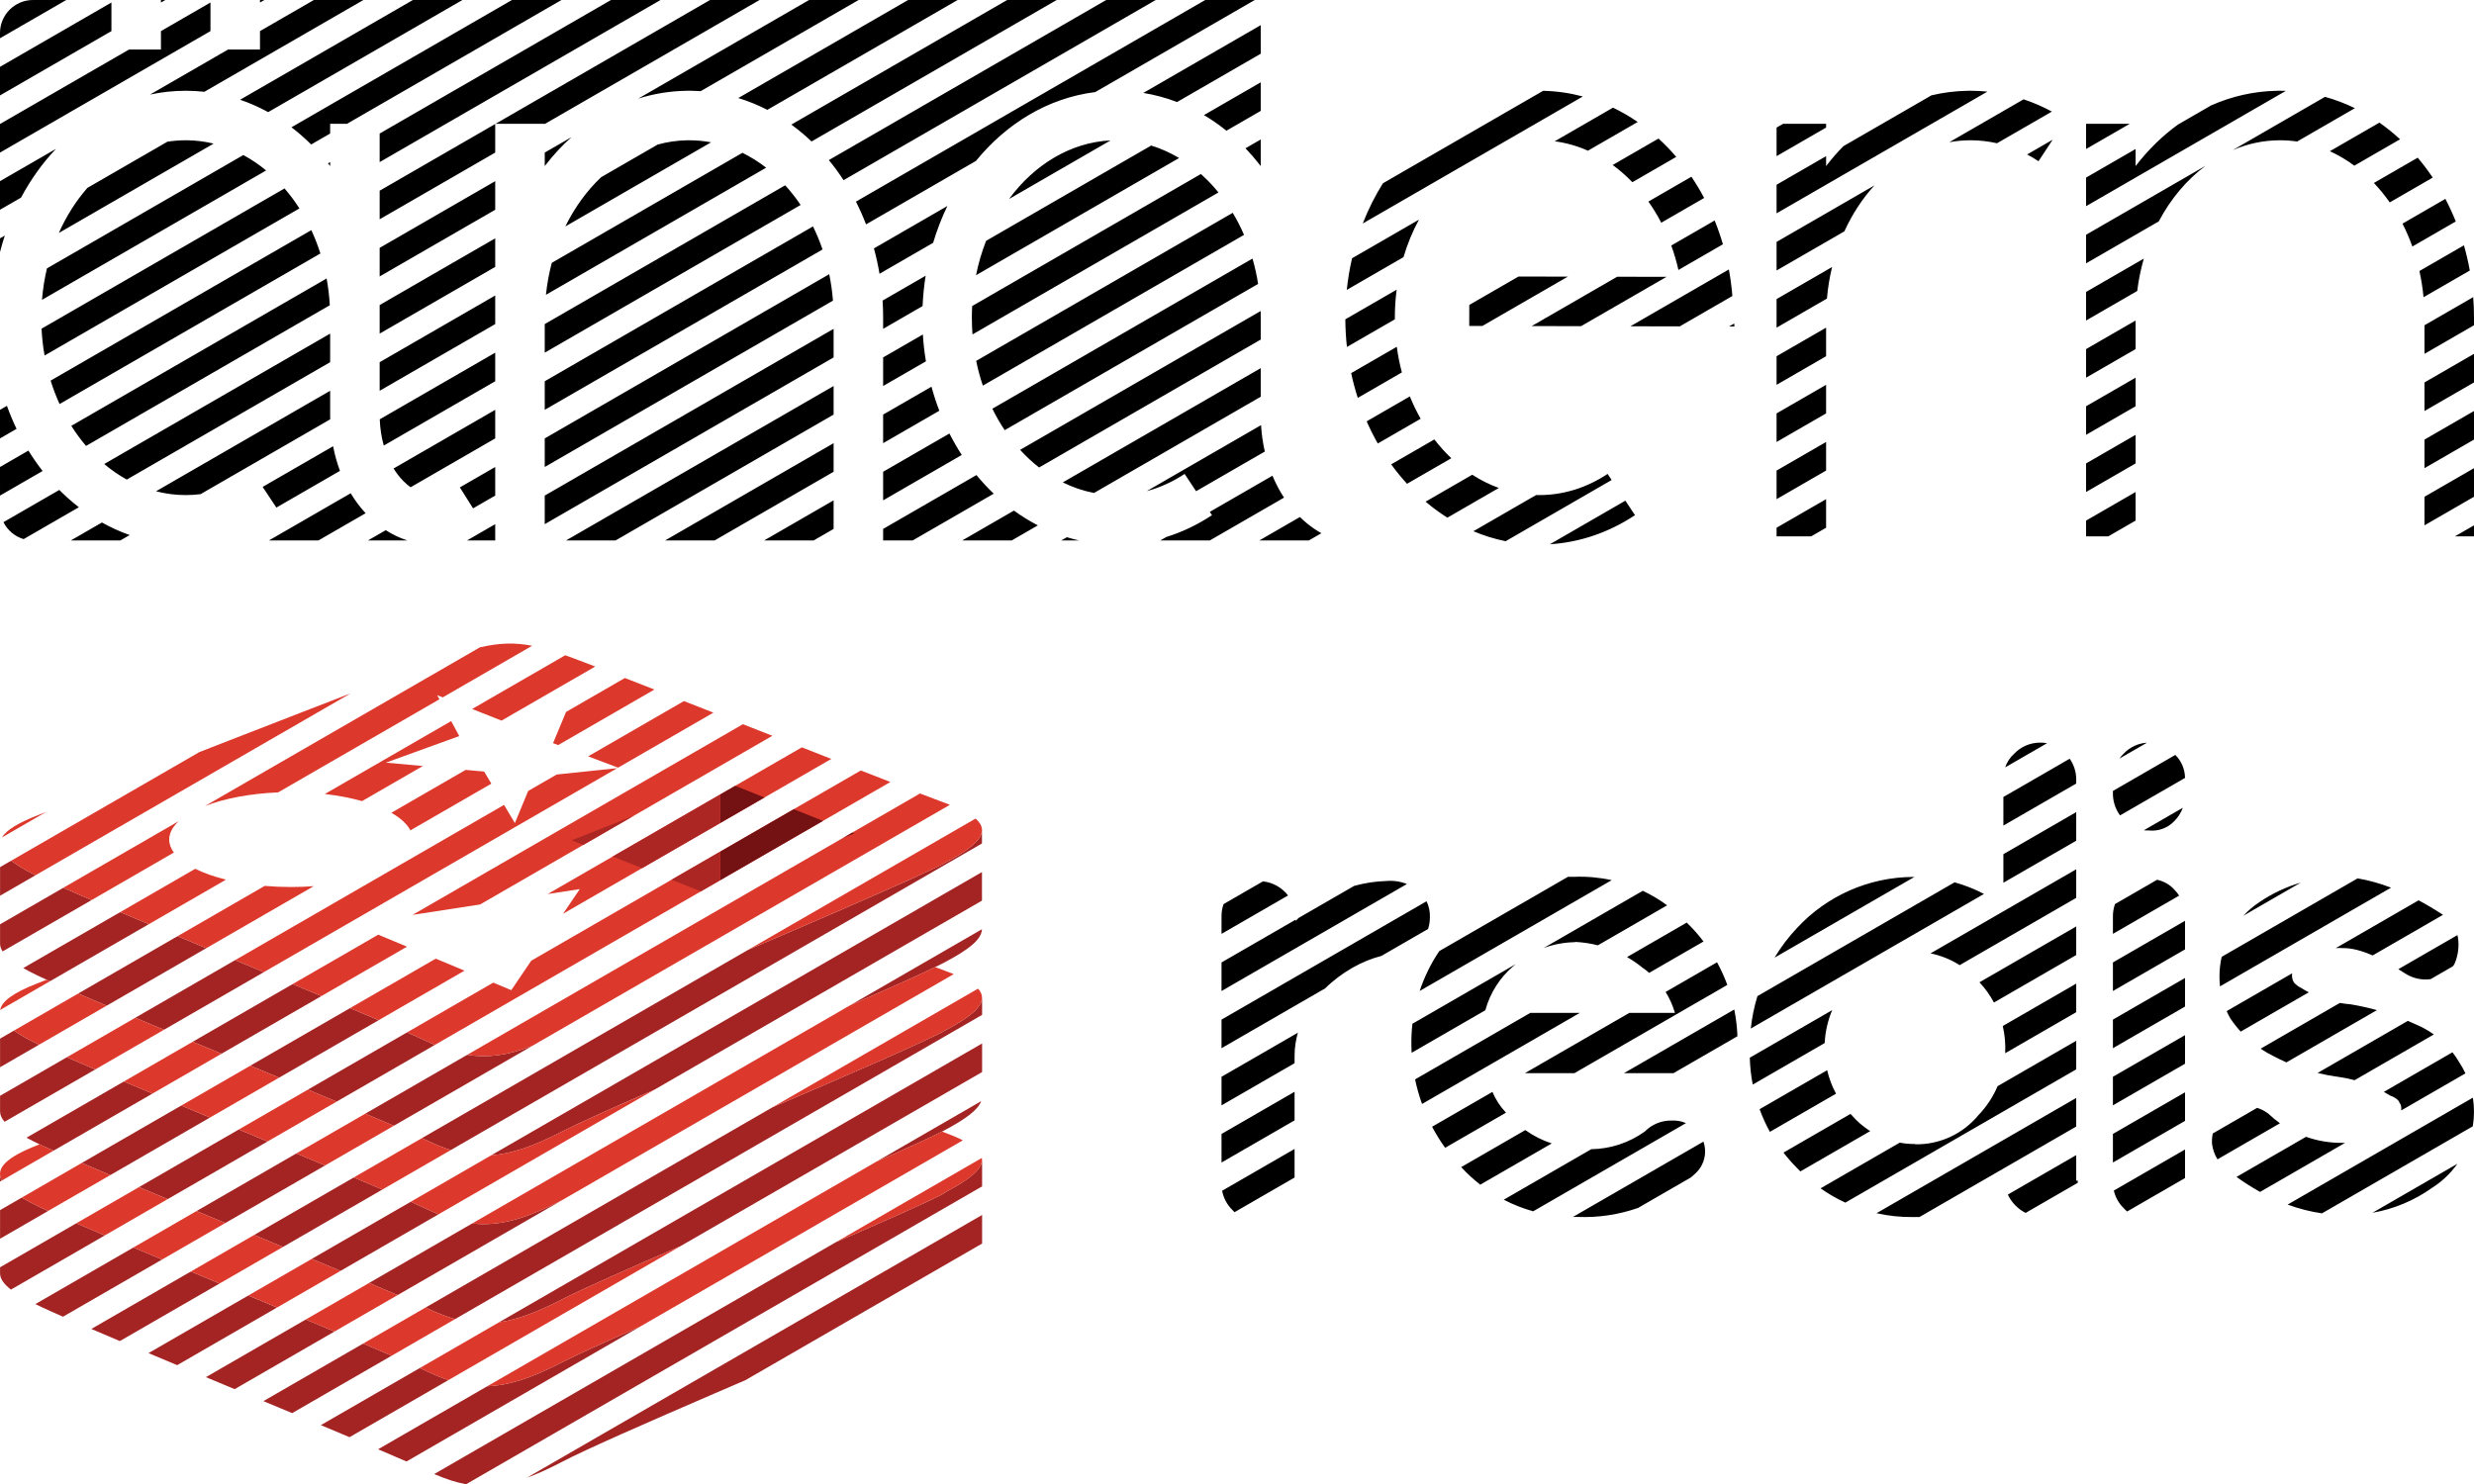 <?xml version="1.0" encoding="UTF-8"?>
<svg width="1199.004px" height="719.524px" viewBox="0 0 1199.004 719.524" version="1.1" xmlns="http://www.w3.org/2000/svg" xmlns:xlink="http://www.w3.org/1999/xlink">
    <title>logo-light</title>
    <g id="ändern" stroke="none" stroke-width="1" fill="none" fill-rule="evenodd">
        <g id="logo-light-redis" transform="translate(-499.999, -223)">
            <g id="logo-light" transform="translate(499.999, 223)">
                <path d="M787.722,242.714 L792.383,249.739 C779.849,258.055 765.796,262.918 751.134,263.839 L787.722,242.714 Z M779.114,229.74 L781.075,232.695 L729.694,262.364 C724.306,261.27 719.085,259.642 714.067,257.53 L744.464,239.979 C744.976,239.993 745.489,240 746.004,240 C757.698,240 768.985,236.461 779.114,229.74 Z M523.008,262.003 L514.313,262.003 L517.053,260.424 C519.012,261.023 520.998,261.55 523.008,262.003 Z M62.862,259.378 L58.314,262.002 L34.317,262.001 L49.402,253.293 C53.712,255.706 58.208,257.746 62.862,259.378 Z M240.003,254.099 L240.004,262 L226.314,262.002 L240.003,254.099 Z M502.989,254.685 L490.314,262.002 L466.316,262.001 L491.4,247.521 C495.096,250.21 498.967,252.607 502.989,254.685 Z M177.194,248.794 L154.316,262.001 L130.317,262.001 L169.963,239.112 C172.072,242.635 174.491,245.882 177.194,248.794 Z M197.453,262.002 L178.316,262.001 L186.955,257.015 C190.303,259.167 193.822,260.834 197.453,262.002 Z M622.292,241.232 L586.316,262.001 L562.316,262.001 L565.222,260.324 C572.975,257.919 580.414,254.363 587.383,249.739 L586.323,248.141 L616.692,230.608 C618.26,234.383 620.134,237.942 622.292,241.232 Z M633.377,253.678 C635.627,255.524 637.977,257.128 640.406,258.487 L634.316,262.001 L610.316,262.001 L629.992,250.642 C631.08,251.707 632.209,252.72 633.377,253.678 Z M481.596,239.323 L442.317,262 L428.003,262 L428.003,256.408 L473.234,230.297 C475.861,233.497 478.654,236.512 481.596,239.323 Z M404.003,187.126 L404.003,200.982 L298.317,262 L274.318,262 L404.003,187.126 Z M404.003,214.839 L404.003,228.695 L346.317,262 L322.318,262 L404.003,214.839 Z M404.003,242.552 L404.003,256.408 L394.317,262 L370.318,262 L404.003,242.552 Z M38.225,245.89 L11.454,261.344 C7.173,260.077 3.64,257.066 1.678,253.134 L28.744,237.507 C31.744,240.526 34.91,243.328 38.225,245.89 Z M885.003,241.974 L885.003,255.83 L877.781,260 L861.004,260 L861.003,255.83 L885.003,241.974 Z M1035.003,238.51 L1035.003,252.366 L1021.781,260 L1011.004,260 L1011.003,252.366 L1035.003,238.51 Z M1199.003,254.676 L1199.004,260 L1189.781,260 L1199.003,254.676 Z M1199.003,226.963 L1199.003,240.819 L1175.003,254.675 L1175.003,240.819 L1199.003,226.963 Z M404.003,159.414 L404.003,173.27 L264.003,254.099 L264.003,240.242 L404.003,159.414 Z M726.404,236.549 L701.46,250.95 C697.781,248.634 694.253,246.041 690.895,243.194 L713.518,230.132 C717.601,232.773 721.914,234.932 726.404,236.549 Z M240.003,226.386 L240.003,240.242 L229.266,246.441 L222.867,236.28 L240.003,226.386 Z M164.765,228.256 L133.938,246.054 L127.291,236.035 L161.438,216.322 C162.233,220.466 163.349,224.461 164.765,228.256 Z M466.114,220.55 L428.003,242.552 L428.003,228.696 L460.132,210.147 C461.959,213.751 463.957,217.224 466.114,220.55 Z M885.003,214.261 L885.003,228.117 L861.003,241.974 L861.003,228.118 L885.003,214.261 Z M20.653,228.323 L0.003,240.243 L0.002,226.387 L13.776,218.435 C15.905,221.886 18.202,225.187 20.653,228.323 Z M160.003,189.436 L160.004,201 C160.004,201.761 160.014,202.519 160.034,203.275 L97.21,239.548 C94.829,239.848 92.425,240 90.004,240 C85.084,240 80.269,239.367 75.614,238.16 L160.003,189.436 Z M611.003,178.466 L611.003,192.322 L530.209,238.971 C524.959,237.962 519.888,236.229 515.071,233.854 L611.003,178.466 Z M1035.003,210.797 L1035.003,224.653 L1011.003,238.51 L1011.003,224.654 L1035.003,210.797 Z M612.977,218.896 L579.676,238.122 L574.114,229.74 C568.325,233.582 562.157,236.384 555.752,238.079 L611.158,206.09 C611.426,210.488 612.039,214.774 612.977,218.896 Z M240.003,198.674 L240.003,212.53 L199.007,236.201 C198.532,235.863 198.062,235.503 197.598,235.122 L197.261,234.841 C194.803,232.758 192.609,230.148 190.747,227.112 L240.003,198.674 Z M703.369,222.134 L681.903,234.529 C679.19,231.566 676.628,228.417 674.231,225.101 L695.151,213.023 C697.692,216.318 700.441,219.366 703.369,222.134 Z M160.003,161.723 L160.003,175.579 L61.446,232.484 C57.611,230.367 53.953,227.837 50.512,224.939 L160.003,161.723 Z M1199.003,199.25 L1199.003,213.106 L1175.003,226.963 L1175.003,213.107 L1199.003,199.25 Z M610.994,152.565 L611.004,154 L611.004,164.609 L503.591,226.625 C500.336,224.087 497.259,221.227 494.391,218.08 L610.956,150.782 C610.973,151.375 610.986,151.969 610.994,152.565 Z M403.685,145.741 L264.003,226.386 L264.003,212.53 L401.884,132.925 C402.738,137.08 403.345,141.36 403.685,145.741 Z M159.834,147.966 L41.704,216.168 C39.13,213.154 36.74,209.902 34.56,206.437 L158.288,135.001 C159.062,139.209 159.584,143.538 159.834,147.966 Z M240.003,170.961 L240.003,184.817 L185.989,216.003 C184.888,212.06 184.215,207.779 184.046,203.269 L240.003,170.961 Z M688.507,203.003 L667.737,214.994 C665.774,211.543 663.973,207.956 662.347,204.249 L683.274,192.167 C684.806,195.947 686.557,199.567 688.507,203.003 Z M455.238,199.116 L428.003,214.839 L428.003,200.983 L451.428,187.459 C452.513,191.446 453.787,195.337 455.238,199.116 Z M885.003,186.549 L885.003,200.405 L861.003,214.261 L861.003,200.405 L885.003,186.549 Z M8.023,207.9 L0.001,212.531 L0.001,198.675 L3.354,196.74 C4.734,200.574 6.295,204.299 8.023,207.9 Z M1035.003,183.085 L1035.003,196.941 L1011.003,210.797 L1011.003,196.941 L1035.003,183.085 Z M609.736,137.629 L486.923,208.535 C484.729,205.264 482.726,201.788 480.938,198.134 L607.017,125.342 C608.16,129.308 609.074,133.411 609.736,137.629 Z M1199.003,171.538 L1199.003,185.394 L1175.003,199.25 L1175.003,185.394 L1199.003,171.538 Z M398.635,120.944 L264.003,198.673 L264.003,184.817 L394.016,109.756 C395.767,113.322 397.314,117.059 398.635,120.944 Z M155.273,122.885 L28.866,195.867 C27.211,192.237 25.763,188.443 24.543,184.506 L150.88,111.566 C152.558,115.181 154.03,118.961 155.273,122.885 Z M679.406,180.543 L658.038,192.88 C656.78,188.978 655.706,184.971 654.829,180.877 L676.942,168.111 C677.515,172.373 678.343,176.525 679.406,180.543 Z M240.003,143.248 L240.003,157.104 L184.003,189.436 L184.003,175.58 L240.003,143.248 Z M448.74,175.154 L428.003,187.126 L428.003,173.27 L447.258,162.154 C447.534,166.561 448.033,170.9 448.74,175.154 Z M602.907,113.858 L476.332,186.938 C475.024,183.079 473.939,179.075 473.097,174.949 L597.431,103.164 C599.459,106.546 601.292,110.119 602.907,113.858 Z M885.003,158.836 L885.003,172.692 L861.003,186.549 L861.003,172.693 L885.003,158.836 Z M1035.003,155.372 L1035.003,169.228 L1011.003,183.084 L1011.003,169.228 L1035.003,155.372 Z M145.114,101.037 L21.601,172.348 C20.853,168.124 20.357,163.78 20.136,159.338 L137.89,91.352 C140.49,94.348 142.907,97.585 145.114,101.037 Z M1199.004,154 L1199.003,157.681 L1175.003,171.537 L1175.003,157.681 L1198.624,144.045 C1198.875,147.326 1199.004,150.647 1199.004,154 Z M388.015,99.362 L264.003,170.961 L264.003,157.105 L380.532,89.827 C383.217,92.764 385.72,95.952 388.015,99.362 Z M676.004,154 L676.009,154.791 L652.78,168.203 C652.296,163.805 652.033,159.33 652.006,154.793 L676.869,140.437 C676.3,144.85 676.004,149.379 676.004,154 Z M590.523,93.295 L471.312,162.122 C471.108,159.451 471.004,156.742 471.004,154 C471.004,152.104 471.054,150.222 471.152,148.358 L581.998,84.362 C585.028,87.059 587.88,90.047 590.523,93.295 Z M240.003,115.535 L240.003,129.391 L184.003,161.723 L184.003,147.867 L240.003,115.535 Z M447.125,148.373 L428.003,159.413 L428.004,154 C428.004,151.213 427.915,148.449 427.74,145.711 L448.608,133.659 C447.84,138.465 447.34,143.378 447.125,148.373 Z M885.404,144.747 L861.003,158.836 L861.003,144.98 L887.901,129.45 C886.707,134.372 885.862,139.485 885.404,144.747 Z M840.47,156.834 L840.566,158.279 L837.978,158.273 L840.47,156.834 Z M839.582,143.492 L814.067,158.221 L790.158,158.17 L837.881,130.617 C838.658,134.824 839.229,139.121 839.582,143.492 Z M783.752,134.155 L807.662,134.207 L766.247,158.118 L742.338,158.066 L783.752,134.155 Z M735.931,134.052 L759.841,134.103 L718.427,158.014 L712.056,158 L712.078,147.823 L735.931,134.052 Z M1035.791,141.06 L1011.003,155.372 L1011.003,141.515 L1038.985,125.361 C1037.536,130.389 1036.457,135.638 1035.791,141.06 Z M128.985,82.635 L20.353,145.355 C20.778,140.117 21.587,135.025 22.741,130.119 L117.921,75.168 C121.799,77.252 125.501,79.756 128.985,82.635 Z M1196.971,131.142 L1174.544,144.091 C1174.138,139.743 1173.468,135.499 1172.555,131.382 L1194.128,118.927 C1195.269,122.905 1196.221,126.981 1196.971,131.142 Z M371.31,81.293 L264.58,142.915 C265.139,137.574 266.098,132.394 267.416,127.419 L359.804,74.081 C363.83,76.053 367.68,78.473 371.31,81.293 Z M680.189,124.663 L652.701,140.534 C653.247,135.305 654.106,130.185 655.257,125.201 L687.683,106.482 C684.632,112.104 682.104,118.198 680.189,124.663 Z M240.003,87.823 L240.003,101.679 L184.003,134.01 L184.003,120.154 L240.003,87.823 Z M571.444,76.597 L473.022,133.421 C474.188,127.599 475.837,122.019 477.911,116.743 L557.912,70.553 C562.62,72 567.15,74.036 571.444,76.597 Z M452.235,117.711 L426.245,132.716 C425.544,128.529 424.64,124.425 423.546,120.418 L459.135,99.868 C456.403,105.527 454.087,111.494 452.235,117.711 Z M893.856,112.155 L861.003,131.123 L861.003,117.267 L908.417,89.891 C902.625,96.239 897.685,103.756 893.856,112.155 Z M834.993,118.428 L813.441,130.871 C812.514,126.784 811.348,122.828 809.964,119.023 L830.991,106.883 C832.504,110.621 833.842,114.474 834.993,118.428 Z M1046.235,107.318 L1011.003,127.659 L1011.003,113.803 L1068.93,80.357 C1059.828,87.109 1052.043,96.339 1046.235,107.318 Z M0.001,122.155 L0,115.537 L2.344,114.185 C1.479,116.796 0.697,119.454 0.001,122.155 Z M1190.17,107.356 L1169.132,119.502 C1167.752,115.647 1166.148,111.942 1164.342,108.412 L1185.13,96.409 C1186.98,99.933 1188.664,103.587 1190.17,107.356 Z M90.004,68 L91.146,68.012 C95.364,68.096 99.502,68.645 103.524,69.622 L28.505,112.936 C32.147,104.747 36.84,97.377 42.347,91.088 L81.136,68.693 C84.045,68.236 87.005,68 90.004,68 Z M334.004,68 C337.603,68 341.146,68.339 344.612,68.994 L273.984,109.772 C278.52,100.53 284.427,92.436 291.338,85.896 L318.747,70.072 C323.312,68.814 328.034,68.108 332.861,68.012 L334.004,68 Z M608.116,0 L530.802,44.634 C508.022,47.486 487.827,59.784 472.973,78.023 L419.725,108.768 C418.264,104.976 416.625,101.296 414.82,97.744 L584.116,0 L608.116,0 Z M767.109,46.768 L660.444,108.352 C663.134,101.443 666.418,94.911 670.222,88.849 L747.867,44.021 C754.476,44.17 760.911,45.112 767.109,46.768 Z M825.905,95.962 L805.117,107.964 C803.242,104.35 801.155,100.923 798.879,97.709 L819.723,85.675 C821.945,88.957 824.01,92.392 825.905,95.962 Z M240.003,60.11 L240.003,73.966 L184.003,106.298 L184.003,92.441 L240.003,60.11 Z M955.004,44 C957.753,44 960.484,44.138 963.192,44.411 L861.003,103.41 L861.003,89.554 L885.003,75.698 L885.004,80.52 L885.362,80.051 C887.874,76.807 890.551,73.738 893.378,70.864 L936.071,46.214 C941.684,44.88 947.486,44.128 953.434,44.015 L955.004,44 Z M10.205,95.789 L0,101.68 L0,87.824 L27.121,72.166 C20.578,79.062 14.877,87.017 10.205,95.789 Z M1105.004,44 C1105.946,44 1106.884,44.016 1107.819,44.048 L1011.003,99.946 L1011.003,86.09 L1035.003,72.234 L1035.004,80.52 L1035.362,80.051 C1041.247,72.453 1048.033,65.817 1055.535,60.381 L1071.6,51.105 C1081.49,46.721 1092.204,44.228 1103.434,44.015 L1105.004,44 Z M1178.998,86.093 L1158.164,98.121 C1155.802,94.742 1153.232,91.592 1150.481,88.7 L1171.719,76.44 C1174.303,79.488 1176.734,82.711 1178.998,86.093 Z M538.214,68.068 L489.031,96.465 C501.337,79.738 518.872,69.013 538.214,68.068 Z M812.389,76.052 L791.125,88.329 C788.138,85.234 784.942,82.443 781.571,79.99 L803.784,67.165 C806.807,69.922 809.68,72.891 812.389,76.052 Z M560.116,0 L408.826,87.347 C406.611,83.941 404.23,80.688 401.695,77.608 L536.116,0 L560.116,0 Z M160.003,78.585 L160.004,80.521 L159.645,80.051 L158.967,79.184 L160.003,78.585 Z M611.003,67.615 L611.004,80.521 L610.645,80.051 C608.427,77.187 606.08,74.459 603.615,71.881 L611.003,67.615 Z M264.362,80.051 L264.004,80.52 L264.003,73.966 L276.977,66.476 C272.423,70.548 268.201,75.095 264.362,80.051 Z M1163.175,67.516 L1141.014,80.31 C1137.267,77.537 1133.298,75.184 1129.153,73.301 L1153.155,59.443 C1156.651,61.884 1159.997,64.583 1163.175,67.516 Z M320.116,0 L184.003,78.585 L184.003,64.729 L296.116,0 L320.116,0 Z M994.816,67.723 L987.945,78.148 C986.139,76.957 984.296,75.868 982.421,74.881 L994.816,67.723 Z M885.004,60 L885.003,61.841 L861.003,75.698 L861.003,61.842 L864.193,60 L885.004,60 Z M102.003,1.22 L102.003,15.076 L0,73.968 L0,60.112 L62.547,24 L78.004,24 L78.003,15.077 L102.003,1.22 Z M793.692,59.134 L769.583,73.053 C764.447,70.781 759.049,69.23 753.481,68.493 L781.725,52.186 C785.873,54.175 789.87,56.501 793.692,59.134 Z M1141.28,52.442 L1113.287,68.604 C1110.567,68.205 1107.802,68 1105.004,68 C1097.022,68 1089.316,69.668 1082.119,72.744 L1126.796,46.948 C1131.796,48.329 1136.635,50.174 1141.28,52.442 Z M1032.192,60 L1011.003,72.234 L1011.004,60 L1032.192,60 Z M272.116,0 L168.193,60 L160.004,60 L160.003,64.728 L150.807,70.037 C147.782,67.032 144.59,64.246 141.249,61.701 L248.116,0 L272.116,0 Z M994.433,54.088 L967.83,69.447 C963.636,68.489 959.348,68 955.004,68 C951.516,68 948.081,68.319 944.718,68.934 L980.712,48.154 C985.418,49.711 990.003,51.696 994.433,54.088 Z M512.116,0 L393.317,68.587 C390.206,65.623 386.928,62.887 383.5,60.401 L488.116,0 L512.116,0 Z M611.003,39.902 L611.003,53.758 L594.368,63.363 C590.904,60.565 587.27,58.032 583.485,55.79 L611.003,39.902 Z M368.116,0 L264.003,60.11 L264.004,60 L240.193,60 L344.116,0 L368.116,0 Z M224.116,0 L129.97,54.355 C125.613,51.963 121.068,49.95 116.366,48.354 L200.116,0 L224.116,0 Z M464.116,0 L371.888,53.248 C367.371,50.925 362.663,49.005 357.795,47.528 L440.116,0 L464.116,0 Z M611.003,12.19 L611.003,26.046 L570.441,49.465 C565.189,47.45 559.725,45.959 554.093,45.048 L611.003,12.19 Z M416.116,0 L339.575,44.188 C338.249,44.098 336.915,44.04 335.573,44.015 L334.004,44 L332.434,44.015 C324.427,44.167 316.683,45.477 309.312,47.806 L392.116,0 L416.116,0 Z M54.003,1.22 L54.003,15.076 L0,46.255 L0,32.399 L54.003,1.22 Z M176.116,0 L99.046,44.498 C96.073,44.169 93.057,44 90.004,44 C84.088,44 78.311,44.632 72.716,45.841 L110.547,24 L126.004,24 L126.003,15.077 L152.116,0 L176.116,0 Z M32.116,0 L0,18.542 L0.001,16 C0.001,7.164 7.167,0 16.004,0 L32.116,0 Z M80.116,0 L78.003,1.22 L78.004,0 L80.116,0 Z M128.116,0 L126.003,1.22 L126.004,0 L128.116,0 Z" fill="#000000"></path>
                <path d="M475.937,562.388 L475.968,562.399 L475.968,575.127 L225.868,719.524 C220.873,718.6 215.838,716.922 210.438,714.575 L405.18,602.14 C428.363,592.104 447.748,583.539 456.515,579.065 L457.308,578.657 L457.308,578.397 L458.34,577.858 L459.356,577.318 C470.369,571.415 475.795,566.676 475.937,562.388 Z M475.968,588.983 L475.968,602.84 L361.262,669.065 L346.528,675.413 C313.838,689.521 283.873,702.626 272.005,708.847 C265.903,712.046 260.412,714.536 255.329,716.37 L475.968,588.983 Z M310.223,643.108 L196.994,708.486 C193.141,706.799 188.5,704.803 183.245,702.564 L236.161,672.01 C246.264,671.679 257.086,668.197 271.167,661.024 L272.421,660.382 C279.74,656.645 293.426,650.47 310.223,643.108 Z M205.228,663.99 L206.967,664.811 C210.57,666.505 213.992,667.918 217.321,669.033 L169.4,696.702 C164.992,694.844 160.34,692.89 155.507,690.865 L203.46,663.178 C204.098,663.468 204.688,663.739 205.228,663.99 Z M189.815,657.2 L141.591,685.042 C137.028,683.136 132.37,681.191 127.662,679.227 L175.999,651.32 C181.058,653.459 185.703,655.434 189.815,657.2 Z M148.2,639.656 L156.195,642.991 C158.204,643.833 160.181,644.662 162.122,645.476 L113.73,673.415 C109.076,671.474 104.417,669.53 99.797,667.601 L148.2,639.656 Z M120.337,628.03 L134.269,633.843 L85.876,661.783 C81.132,659.798 76.48,657.848 71.97,655.954 L120.337,628.03 Z M96.894,618.249 L106.406,622.217 L58.094,650.109 C53.184,648.034 48.548,646.065 44.268,644.236 L92.474,616.405 C93.942,617.017 95.415,617.632 96.894,618.249 Z M475.968,505.844 L475.968,519.701 L329.765,604.113 C305.009,614.82 283.64,624.24 273.282,629.447 L272.005,630.096 C260.128,636.213 250.584,639.744 241.873,641 L475.968,505.844 Z M475.93,483.96 L475.968,483.973 L475.968,491.989 L220.538,639.463 C216.242,638.239 211.829,636.487 207.097,634.248 L206.257,633.849 L374.311,536.824 C410.898,521.108 445.541,506.159 457.308,500.003 L457.308,499.905 L458.343,499.366 L459.379,498.817 C470.253,492.992 475.673,488.242 475.93,483.96 Z M78.553,610.586 L30.536,638.303 C26.197,636.401 22.645,634.806 20.071,633.593 L19.279,633.217 C18.543,632.872 17.828,632.529 17.133,632.189 L64.651,604.755 C69.124,606.635 73.776,608.586 78.553,610.586 Z M272.918,581.507 L192.705,627.819 C188.669,626.08 184.02,624.101 178.894,621.936 L228.856,593.091 C241.176,594.55 253.65,591.326 271.167,582.403 L272.886,581.524 L272.918,581.507 Z M50.787,598.904 L5.296,625.168 C1.798,622.421 0.031,619.841 0.031,617.35 L0.03,614.351 L36.987,593.014 C41.143,594.803 45.778,596.781 50.787,598.904 Z M205.619,585.55 L206.967,586.19 C208.875,587.09 210.731,587.91 212.55,588.649 L165.006,616.099 C160.554,614.236 155.891,612.29 151.075,610.285 L199.053,582.586 C201.731,583.766 203.945,584.764 205.619,585.55 Z M185.319,576.658 L137.124,604.483 C135.289,603.721 133.441,602.954 131.583,602.182 L123.163,598.686 L171.465,570.799 C176.454,572.898 181.105,574.863 185.319,576.658 Z M19.279,585.16 L20.442,585.706 L22.449,586.628 C22.74,586.76 23.039,586.896 23.346,587.034 L0.03,600.495 L0.03,586.638 L10.537,580.572 C13.015,582.046 15.929,583.571 19.279,585.16 Z M143.622,559.161 L151.615,562.487 C153.626,563.326 155.61,564.155 157.562,564.971 L109.204,592.889 L95.244,587.092 L143.622,559.161 Z M115.729,547.552 L129.676,553.357 L81.285,581.295 L80.636,581.027 C76.088,579.132 71.645,577.278 67.353,575.483 L115.729,547.552 Z M0.031,569.626 C0.122,570.497 0.417,571.378 0.916,572.272 L0.03,572.782 L0.031,569.626 Z M87.836,535.943 L101.783,541.748 L53.458,569.649 C48.482,567.551 43.838,565.581 39.624,563.778 L87.836,535.943 Z M457.308,548.158 L456.556,548.546 C450.418,551.688 439.032,556.849 424.764,563.121 L475.53,533.812 C473.973,538.008 468.215,542.416 457.308,548.158 Z M475.904,422.743 L475.904,436.6 L317.225,528.215 C297.258,536.913 280.734,544.295 272.421,548.53 L272.005,548.743 C258.384,555.742 247.832,559.356 238.085,560.049 L475.904,422.743 Z M73.911,530.128 L25.93,557.829 C23.632,556.808 21.664,555.914 20.071,555.166 L19.279,554.791 C16.919,553.671 14.774,552.585 12.844,551.527 L60.01,524.296 C64.454,526.167 69.107,528.119 73.911,530.128 Z M475.905,402.989 L475.904,408.888 L218.475,557.516 C215.029,556.42 211.49,554.997 207.756,553.266 L205.381,552.149 L204.482,551.736 L362.445,460.536 L390.442,448.48 L409.742,440.128 C431.598,430.632 449.495,422.689 457.308,418.682 L457.308,418.585 L458.366,418.033 C469.658,412.086 475.405,407.3 475.905,402.989 Z M257.944,507.015 L190.854,545.75 C186.762,543.994 182.113,542.02 177.029,539.875 L226.455,511.338 C236.238,512.954 245.919,511.675 257.944,507.015 Z M46.158,518.438 L2.212,543.81 C0.761,542.113 0.031,540.471 0.031,538.858 L0.03,531.212 L32.395,512.526 C36.429,514.281 41.06,516.269 46.158,518.438 Z M205.604,504.193 L206.304,504.522 C207.823,505.244 209.31,505.917 210.77,506.539 L163.138,534.039 C158.676,532.171 154.015,530.224 149.212,528.222 L197.281,500.469 C200.757,501.986 203.575,503.244 205.604,504.193 Z M183.52,494.559 L135.266,522.417 L121.317,516.613 L169.657,488.704 C174.622,490.791 179.274,492.755 183.52,494.559 Z M18.908,506.458 L0.03,517.357 L0.03,503.5 L6.796,499.594 C9.823,501.755 13.861,504.029 18.908,506.458 Z M141.817,477.064 L148.806,479.975 C151.157,480.957 153.475,481.925 155.752,482.877 L107.369,510.81 L93.419,505.007 L141.817,477.064 Z M113.933,465.451 L127.875,471.258 L79.475,499.202 C74.698,497.207 70.041,495.259 65.56,493.379 L113.933,465.451 Z M90.282,455.601 L99.991,459.644 L51.683,487.535 C46.686,485.421 42.048,483.447 37.872,481.652 L86.051,453.836 C87.454,454.421 88.865,455.01 90.282,455.601 Z M457.308,466.772 L455.88,467.506 L455.556,467.669 L454.883,468.005 C446.494,472.176 430.877,479.126 412.088,487.301 L475.899,450.461 C475.684,455.34 469.96,460.144 457.308,466.772 Z M72.132,448.016 L24.218,475.68 C22.45,474.885 20.92,474.183 19.651,473.582 L18.231,472.909 L17.198,472.409 C15.019,471.344 13.045,470.307 11.277,469.294 L58.24,442.18 C62.67,444.047 67.321,446.001 72.132,448.016 Z M44.397,436.316 L1.27,461.215 C0.445,459.954 0.031,458.72 0.031,457.505 L0.03,448.074 L30.649,430.397 C34.623,432.133 39.254,434.125 44.397,436.316 Z M17.229,424.289 L0.03,434.218 L0.03,420.361 L5.432,417.243 C8.262,419.466 12.196,421.799 17.229,424.289 Z" id="Combined-Shape" fill="#A32422" fill-rule="nonzero"></path>
                <path d="M457.308,548.158 L456.57,548.546 L457.015,548.71 C460.784,550.1 464.002,551.451 466.659,552.79 L310.221,643.109 C293.425,650.471 279.74,656.645 272.421,660.382 L272.005,660.595 C257.515,668.057 246.465,671.671 236.163,672.01 L424.772,563.117 C439.641,556.581 451.378,551.252 457.308,548.158 Z M329.756,604.117 L217.32,669.033 C213.992,667.918 210.57,666.505 206.967,664.811 L206.304,664.497 C205.507,664.117 204.557,663.677 203.467,663.181 L241.874,641 C250.377,639.774 259.673,636.38 271.159,630.529 L272.005,630.096 C281.804,625.05 303.937,615.284 329.756,604.117 Z M206.259,633.849 L206.434,633.933 C211.418,636.322 216.041,638.182 220.537,639.462 L189.82,657.202 C185.708,655.437 181.063,653.461 176.003,651.321 L206.259,633.849 Z M192.707,627.82 L162.124,645.477 C157.661,643.604 153.005,641.655 148.213,639.652 L178.898,621.937 C184.024,624.102 188.671,626.081 192.707,627.82 Z M165.007,616.1 L134.284,633.836 C129.693,631.921 125.032,629.979 120.347,628.026 L151.077,610.285 C155.892,612.291 160.556,614.237 165.007,616.1 Z M137.124,604.483 L106.407,622.216 C101.73,620.266 97.071,618.323 92.474,616.404 L123.162,598.688 C127.865,600.639 132.534,602.577 137.124,604.483 Z M109.196,592.894 L78.551,610.585 C73.774,608.586 69.123,606.635 64.651,604.755 L95.233,587.098 C99.849,589.015 104.517,590.953 109.196,592.894 Z M457.308,578.397 L457.308,578.657 L456.515,579.065 L455.442,579.607 L454.31,580.167 C444.747,584.863 426.583,592.874 405.182,602.14 L475.863,561.332 C476.7,566.152 470.665,571.487 457.308,578.397 Z M81.282,581.296 L50.783,598.902 C45.774,596.779 41.138,594.801 36.982,593.012 L67.35,575.481 C71.846,577.362 76.508,579.307 81.282,581.296 Z M453.219,468.823 L455.048,469.504 L457.015,470.219 C458.887,470.889 460.623,471.553 462.222,472.214 L272.905,581.514 C272.899,581.517 272.893,581.521 272.886,581.524 L272.005,581.973 C254.046,591.223 241.371,594.573 228.855,593.091 L412.091,487.3 C429.699,479.639 444.521,473.053 453.219,468.823 Z M317.216,528.219 L212.551,588.649 C210.732,587.91 208.875,587.09 206.967,586.19 L205.619,585.55 L204.335,584.954 L202.562,584.148 C201.503,583.67 200.33,583.149 199.052,582.585 L238.087,560.049 C247.63,559.37 257.945,555.891 271.159,549.176 L272.85,548.313 L274.433,547.522 L276.544,546.493 C285.601,542.126 300.15,535.653 317.216,528.219 Z M53.457,569.648 L23.338,587.03 C21.77,586.323 20.41,585.697 19.279,585.16 C15.929,583.571 13.015,582.045 10.537,580.572 L39.621,563.777 C43.835,565.58 48.479,567.55 53.457,569.648 Z M205.27,552.098 L206.434,552.645 C210.659,554.658 214.625,556.292 218.474,557.516 L185.319,576.658 C181.106,574.864 176.455,572.898 171.466,570.8 L204.486,551.736 C204.758,551.86 205.019,551.981 205.27,552.098 Z M19.173,554.744 L19.279,554.791 C20.993,555.608 23.233,556.63 25.926,557.827 L0.915,572.271 C-2.416,566.297 3.345,560.927 18.303,555.083 L19.173,554.744 Z M190.853,545.75 L157.56,564.97 C153.066,563.092 148.405,561.147 143.63,559.158 L177.03,539.875 C182.113,542.02 186.762,543.994 190.853,545.75 Z M149.204,528.226 L156.156,531.119 C158.529,532.111 160.859,533.085 163.136,534.038 L129.683,553.352 L115.735,547.55 L149.204,528.226 Z M121.309,516.619 L135.256,522.422 L101.785,541.747 L87.836,535.944 L121.309,516.619 Z M457.308,499.905 L457.308,500.003 C445.542,506.158 410.904,521.106 374.319,536.82 L474.013,479.262 C479.22,485.042 473.942,491.321 457.308,499.905 Z M93.414,505.011 L107.361,510.815 L73.916,530.124 L66.464,527.009 C64.27,526.088 62.116,525.183 60.01,524.296 L93.414,505.011 Z M79.473,499.202 L46.156,518.437 C41.059,516.269 36.429,514.281 32.395,512.526 L65.558,493.38 C70.039,495.26 74.695,497.208 79.473,499.202 Z M455.413,388.273 L457.015,388.866 C458.186,389.296 459.303,389.722 460.368,390.146 L257.94,507.016 C245.917,511.675 236.238,512.954 226.456,511.338 L445.883,384.653 C449.722,386.127 452.943,387.352 455.413,388.273 Z M431.513,379.092 L210.769,506.538 C209.522,506.007 208.256,505.439 206.967,504.835 L205.391,504.093 C203.38,503.157 200.638,501.934 197.283,500.47 L239.05,476.354 L247.793,480 L257.472,465.718 L417.191,373.504 C422.273,375.492 427.079,377.367 431.513,379.092 Z M51.68,487.536 L18.908,506.458 L18.535,506.278 C13.662,503.916 9.748,501.702 6.796,499.594 L37.868,481.654 C42.044,483.448 46.683,485.423 51.68,487.536 Z M211.181,464.731 L225.115,470.542 L183.519,494.558 C179.274,492.755 174.623,490.791 169.658,488.705 L211.181,464.731 Z M22.588,474.947 L24.214,475.681 L0.09,489.608 C0.814,485.338 6.628,481.269 17.568,476.915 L22.588,474.947 Z M183.312,453.108 L197.246,458.92 L155.751,482.877 L155.33,482.7 L141.817,477.065 L183.312,453.108 Z M299.111,372.395 L127.88,471.255 L113.937,465.449 L244.28,390.196 L249.533,399 L255.975,383.444 L269.787,375.469 L299.111,372.395 Z M457.308,418.585 L457.308,418.682 L456.515,419.085 C446.629,424.063 423.246,434.308 396.14,446.02 L362.426,460.548 L472.794,396.827 C479.891,402.952 475.083,409.389 457.308,418.585 Z M141.017,430 C144.782,430 148.467,429.861 152.039,429.595 L99.992,459.643 L88.464,454.843 C87.658,454.506 86.854,454.171 86.052,453.836 L128.277,429.457 C132.383,429.813 136.646,430 141.017,430 Z M109.522,426.428 L72.132,448.016 C67.321,446.001 62.67,444.047 58.24,442.18 L94.622,421.175 C98.783,423.237 103.825,425.017 109.522,426.428 Z M360.035,351.077 L374.321,356.686 L232.693,438.454 L199.94,443.508 L360.035,351.077 Z M388.607,362.294 L402.892,367.903 L272.899,442.954 L281.001,431 L265.448,433.4 L388.607,362.294 Z M82.001,407 C82.001,409.182 82.79,411.295 84.263,413.298 L44.397,436.316 C39.254,434.125 34.623,432.133 30.648,430.397 L86.643,398.069 C83.654,400.818 82.001,403.837 82.001,407 Z M169.869,336.163 L17.228,424.289 C12.195,421.799 8.262,419.466 5.432,417.242 L96.621,364.595 L111.382,358.838 L147.048,344.981 C155.015,341.894 162.696,338.925 169.869,336.163 Z M22.327,393.632 L0.937,405.981 C3.071,402.398 8.85,398.899 18.303,395.206 L22.327,393.632 Z M225.676,373.224 L234.639,374.037 L238.131,379.889 L198.887,402.547 C197.311,399.437 194.117,396.547 189.661,394.018 L225.676,373.224 Z M257.906,313.046 L214.572,338.065 L211.877,337 L212.955,338.999 L134.789,384.128 C121.009,384.694 108.635,387.119 99.336,390.741 L232.573,313.816 C241.94,311.646 249.425,311.412 257.906,313.046 Z M218.656,349.564 L222.575,356.827 L187.001,369.718 L204.933,371.343 L175.475,388.351 C170.074,386.828 163.989,385.652 157.437,384.909 L218.656,349.564 Z M345.749,345.468 L299.56,372.136 L285.036,366.665 L331.459,339.863 C336.108,341.685 340.89,343.561 345.749,345.468 Z M317.157,334.263 L270.511,361.195 L268.035,360.262 L274.328,345.135 L302.833,328.677 C307.282,330.407 312.087,332.282 317.157,334.263 Z M275.616,318.263 L277.507,318.958 L280.811,320.196 C283.004,321.024 285.572,322.005 288.464,323.116 L243.061,349.33 L228.817,343.698 L273.923,317.655 C274.48,317.853 275.044,318.056 275.616,318.263 Z" id="Combined-Shape" fill="#DC382C" fill-rule="nonzero"></path>
                <path d="M384.681,392.273 L398.859,397.944 L349.061,426.695 L349.044,412.848 L384.681,392.273 Z M413.036,403.614 L414.001,404 L408.676,406.132 L413.036,403.614 Z M356.326,380.931 L370.504,386.602 L349.027,399.002 L349.01,385.155 L356.326,380.931 Z" id="Combined-Shape" fill="#741113" fill-rule="nonzero"></path>
                <path d="M348.979,412.885 L348.997,426.732 L339.684,432.109 L325.428,426.483 L348.979,412.885 Z M348.944,385.193 L348.961,399.04 L311.172,420.857 L296.915,415.232 L348.944,385.193 Z M307.066,395.515 L282.66,409.606 L277.001,407.374 L307.066,395.515 Z" id="Combined-Shape" fill="#AC2724" fill-rule="nonzero"></path>
                <path d="M826.351,557.613 C826.509,561.423 825.15,565.139 822.573,567.942 C822.313,568.235 822.022,568.495 821.73,568.788 C820.999,569.466 820.258,570.129 819.506,570.777 L793.884,585.57 C784.595,588.815 774.698,590.331 764.679,589.94 C763.881,589.957 763.085,589.962 762.289,589.953 L825.547,553.431 C826.017,554.765 826.291,556.174 826.351,557.613 Z M1006.222,532.256 L1006.222,546.113 L930.267,589.968 C929.203,589.999 928.137,590.008 927.069,589.994 C921.091,590.061 915.18,589.424 909.447,588.13 L1006.222,532.256 Z M1198.422,545.998 L1125.332,588.197 C1119.712,587.388 1114.164,585.966 1108.685,583.951 L1198.468,532.115 C1199.188,536.683 1199.183,541.369 1198.422,545.998 Z M1006.222,559.968 L1006.223,572.357 L1007.001,572.357 C1006.991,572.711 1006.972,573.062 1006.943,573.411 L981.704,587.982 C977.96,586.091 974.898,582.983 973.075,579.106 L1006.222,559.968 Z M1178.739,575.797 C1170.075,581.981 1160.176,586.102 1149.797,587.927 L1190.967,564.157 C1187.718,568.749 1183.581,572.716 1178.739,575.797 Z M627.404,556.977 L627.404,570.834 L598.303,587.638 C597.939,587.294 597.59,586.931 597.258,586.551 C594.669,584.021 592.949,580.764 592.295,577.248 L627.404,556.977 Z M1058.959,557.233 L1058.959,571.09 L1030.896,587.294 C1030.315,586.803 1029.767,586.268 1029.255,585.691 C1026.847,583.361 1025.19,580.389 1024.449,577.159 L1058.959,557.233 Z M817.09,544.458 L743.039,587.212 C738.103,585.832 733.324,583.946 728.78,581.587 L771.199,557.097 C780.453,556.963 789.52,554.005 797.145,548.514 C800.627,544.994 805.404,543.074 810.346,543.21 C812.685,543.1 814.99,543.538 817.09,544.458 Z M1006.222,504.543 L1006.222,518.4 L894.33,583.002 C890.137,581.07 886.116,578.754 882.319,576.079 L920.688,553.929 C923.105,554.372 925.577,554.597 928.074,554.591 L928.074,554.721 C939.903,554.966 951.2,549.792 958.769,540.664 C962.827,536.443 965.942,531.649 968.113,526.547 L1006.222,504.543 Z M1135.545,554.023 C1135.86,554.034 1136.175,554.041 1136.489,554.043 L1095.332,577.804 C1091.49,575.675 1087.684,573.252 1083.912,570.541 L1117.596,551.093 C1123.304,553.113 1129.377,554.125 1135.545,554.023 Z M752.039,554.303 L717.4,574.301 C714.109,571.745 711.014,568.9 708.156,565.782 L739.241,547.835 C743.154,550.638 747.471,552.819 752.039,554.303 Z M897.346,540.534 C899.986,543.599 903.037,546.216 906.381,548.331 L872.529,567.876 C871.977,567.329 871.433,566.773 870.897,566.207 C868.547,563.846 866.362,561.351 864.351,558.74 L896.831,539.989 C897.001,540.172 897.173,540.353 897.346,540.534 Z M627.404,529.264 L627.404,543.121 L592,563.562 L592,549.705 L627.404,529.264 Z M1058.959,529.521 L1058.959,543.378 L1024.009,563.556 L1024.009,549.699 L1058.959,529.521 Z M1099.415,539.951 C1101.167,541.615 1103.023,543.142 1104.969,544.528 L1074.684,562.012 C1073.332,559.821 1072.435,557.358 1072.073,554.771 C1071.905,552.962 1072.032,551.173 1072.423,549.461 L1093.899,537.061 C1095.866,537.664 1097.739,538.63 1099.415,539.951 Z M729.866,539.392 L700.38,556.415 C698.033,553.154 695.922,549.743 694.057,546.209 L723.295,529.328 C724.857,533.037 727.078,536.45 729.866,539.392 Z M889.811,530.186 L857.766,548.687 C855.824,545.158 854.156,541.488 852.777,537.71 L885.51,518.811 C886.434,522.734 887.867,526.561 889.811,530.186 Z M1191.955,515.122 C1193.047,516.804 1194.015,518.549 1194.858,520.344 L1163.765,538.293 C1163.758,536.207 1163.678,535.443 1162.888,534.654 C1162.888,533.744 1161.097,532.021 1158.461,531.144 C1157.426,530.505 1156.376,529.896 1155.31,529.318 L1188.563,510.12 C1189.801,511.701 1190.935,513.371 1191.955,515.122 Z M627.405,511.901 L627.404,515.409 L592,535.849 L592,521.992 L629.009,500.624 C627.974,504.214 627.405,507.984 627.405,511.901 Z M1058.959,501.808 L1058.959,515.665 L1024.009,535.844 L1024.009,521.987 L1058.959,501.808 Z M765.659,491.013 L689.18,535.169 C687.779,531.29 686.653,527.309 685.814,523.255 L741.657,491.013 L765.659,491.013 Z M884.314,505.645 L849.457,525.771 C848.624,521.498 848.142,517.14 848.027,512.739 L887.955,489.686 C885.799,494.79 884.585,500.198 884.314,505.645 Z M1170.797,496.597 C1173.906,497.894 1176.837,499.533 1179.541,501.473 L1141.143,523.642 C1138.408,522.901 1135.622,522.336 1132.801,521.953 L1131.997,521.849 C1129.036,521.423 1126.101,520.853 1123.203,520.143 L1166.94,494.891 C1168.234,495.438 1169.521,496.006 1170.797,496.597 Z M837.131,477.462 L763.045,520.235 L739.043,520.235 L789.657,491.013 L811.74,491.014 C810.7,487.415 809.174,484.006 807.223,480.872 L832.142,466.486 C834.076,470.015 835.744,473.684 837.131,477.462 Z M842.001,501.59 L842,502.363 L811.045,520.235 L787.043,520.235 L840.497,489.376 C841.303,493.379 841.809,497.461 842.001,501.59 Z M1138.369,486.785 L1139.093,486.848 C1143.436,487.562 1147.732,488.509 1151.964,489.681 L1108.085,515.016 C1106.042,514.118 1104.029,513.146 1102.051,512.099 C1099.805,511.005 1097.645,509.76 1095.585,508.376 L1134.009,486.191 C1135.451,486.449 1136.905,486.647 1138.369,486.785 Z M1006.222,476.83 L1006.222,490.687 L971.797,510.565 C972.025,506.15 971.634,501.709 970.623,497.384 L1006.222,476.83 Z M733.576,468.235 C726.923,473.846 722.143,481.352 719.857,489.744 L684.137,510.368 C684.076,509.256 684.036,508.141 684.018,507.024 C683.943,503.416 684.114,499.83 684.522,496.287 L734.533,467.414 C734.211,467.683 733.892,467.956 733.576,468.235 Z M692.988,444.678 C693.002,446.623 692.693,448.538 692.092,450.35 L669.457,463.417 C660.211,465.737 650.178,471.275 642.232,479.135 L592,508.136 L592,494.279 L691.364,436.912 C692.523,439.301 693.094,441.965 692.988,444.678 Z M1058.959,474.095 L1058.959,487.953 L1024.009,508.131 L1024.009,494.274 L1058.959,474.095 Z M1110.872,471.898 C1110.628,473.429 1110.94,474.996 1111.751,476.318 C1112.753,477.401 1113.945,478.293 1115.267,478.95 C1116.46,479.699 1117.68,480.398 1118.924,481.046 L1085.941,500.088 C1084.105,498.087 1082.417,495.943 1080.894,493.672 C1080.251,492.527 1079.665,491.354 1079.137,490.159 L1110.873,471.836 C1110.873,471.857 1110.872,471.877 1110.872,471.898 Z M961.525,433.356 L848.513,498.603 C849.081,493.255 850.158,487.996 851.718,482.896 L947.276,427.726 C952.202,429.089 956.979,430.975 961.525,433.356 Z M1006.222,449.118 L1006.222,462.975 L966.341,486.001 C964.478,482.512 962.144,479.209 959.338,476.187 L1006.222,449.118 Z M681.851,428.548 L592,480.423 L592,466.566 L627.961,445.804 L627.924,446.469 C628.363,445.988 628.81,445.515 629.265,445.05 L656.269,429.461 C661.331,428.043 666.556,427.244 671.83,427.09 C675.272,426.776 678.702,427.291 681.851,428.548 Z M1058.959,446.383 L1058.959,460.24 L1024.009,480.418 L1024.009,466.561 L1058.959,446.383 Z M781.095,426.676 L688.03,480.407 C690.296,473.572 693.488,467.061 697.527,461.067 L759.889,425.061 C760.932,425.036 761.978,425.033 763.025,425.052 C769.152,424.818 775.22,425.377 781.095,426.676 Z M1158.799,430.309 L1075.905,478.169 C1075.73,476.598 1075.645,475.015 1075.653,473.426 C1075.647,470.168 1076.008,466.958 1076.71,463.848 L1142.593,425.81 C1147.842,426.686 1153.238,428.184 1158.799,430.309 Z M1191.206,454.316 C1191.918,458.791 1191.307,463.377 1189.448,467.511 C1189.219,467.835 1188.98,468.15 1188.732,468.456 L1177.957,474.675 C1173.656,475.244 1169.279,474.266 1165.622,471.898 C1164.504,471.182 1163.408,470.495 1162.333,469.838 L1190.957,453.313 C1191.05,453.644 1191.133,453.978 1191.206,454.316 Z M817.457,447.25 L817.319,447.115 C820.331,450.011 823.096,453.12 825.598,456.407 L799.273,471.606 C798.203,470.688 797.082,469.823 795.913,469.016 C793.576,467.126 791.103,465.436 788.521,463.957 L817.457,447.25 Z M1006.222,421.405 L1006.222,435.262 L949.74,467.873 C945.425,465.133 940.638,463.197 935.612,462.172 L1006.222,421.405 Z M927.806,425.11 L860.011,464.251 C863.091,459.119 866.732,454.296 870.897,449.879 C885.417,434.201 905.744,425.24 927.069,425.117 L927.806,425.11 Z M1183.991,443.48 L1149.886,463.17 C1144.581,460.842 1139.896,459.613 1135.676,459.613 C1134.46,459.535 1133.248,459.536 1132.044,459.612 L1172.159,436.453 C1176.023,438.516 1179.965,440.858 1183.991,443.48 Z M807.964,438.875 L774.402,458.253 C770.842,457.354 767.185,456.802 763.479,456.618 L763.188,456.748 C758.012,456.836 752.932,457.798 748.145,459.555 L796.164,431.831 C800.299,433.786 804.253,436.142 807.964,438.875 Z M624.252,434.091 L592,452.711 L592.001,443.928 C592.017,441.986 592.356,440.081 592.988,438.283 L612.083,427.26 C617.021,427.803 621.354,430.357 624.252,434.091 Z M1053.972,431.479 C1054.774,432.313 1055.487,433.216 1056.106,434.176 L1024.009,452.706 L1024.01,444.623 C1023.955,442.435 1024.305,440.282 1025.021,438.264 L1045.419,426.487 C1048.697,427.165 1051.709,428.899 1053.972,431.479 Z M1115.029,427.869 L1087.235,443.915 C1089.535,441.445 1092.141,439.226 1095.021,437.319 C1101.19,433.12 1107.946,429.944 1115.029,427.869 Z M1006.222,393.692 L1006.222,407.549 L970.924,427.929 L970.924,414.072 L1006.222,393.692 Z M1053.618,398.197 C1050.424,401.46 1045.935,403.076 1041.42,402.589 C1040.606,402.617 1039.797,402.58 1039,402.482 L1057.894,391.574 C1056.985,394.05 1055.535,396.319 1053.618,398.197 Z M1006.223,377.642 L1006.222,379.837 L970.924,400.216 L970.924,386.359 L1003.062,367.804 C1005.067,370.667 1006.183,374.092 1006.223,377.642 Z M1058.962,377.101 L1027.468,395.283 C1025.118,392.094 1023.882,388.171 1024.01,384.142 L1024.009,383.423 L1054.249,365.965 C1057.206,368.902 1058.902,372.903 1058.962,377.101 Z M992.082,360.287 L971.788,372.004 C972.661,369.461 974.169,367.149 976.208,365.31 C979.475,361.93 983.963,360.018 988.655,360.006 C989.814,359.975 990.963,360.071 992.082,360.287 Z M1040.518,360.036 L1027.167,367.744 C1027.781,366.873 1028.479,366.056 1029.255,365.305 C1032.235,362.181 1036.256,360.309 1040.518,360.036 Z" id="Combined-Shape" fill="#000000" fill-rule="nonzero"></path>
            </g>
        </g>
    </g>
</svg>
